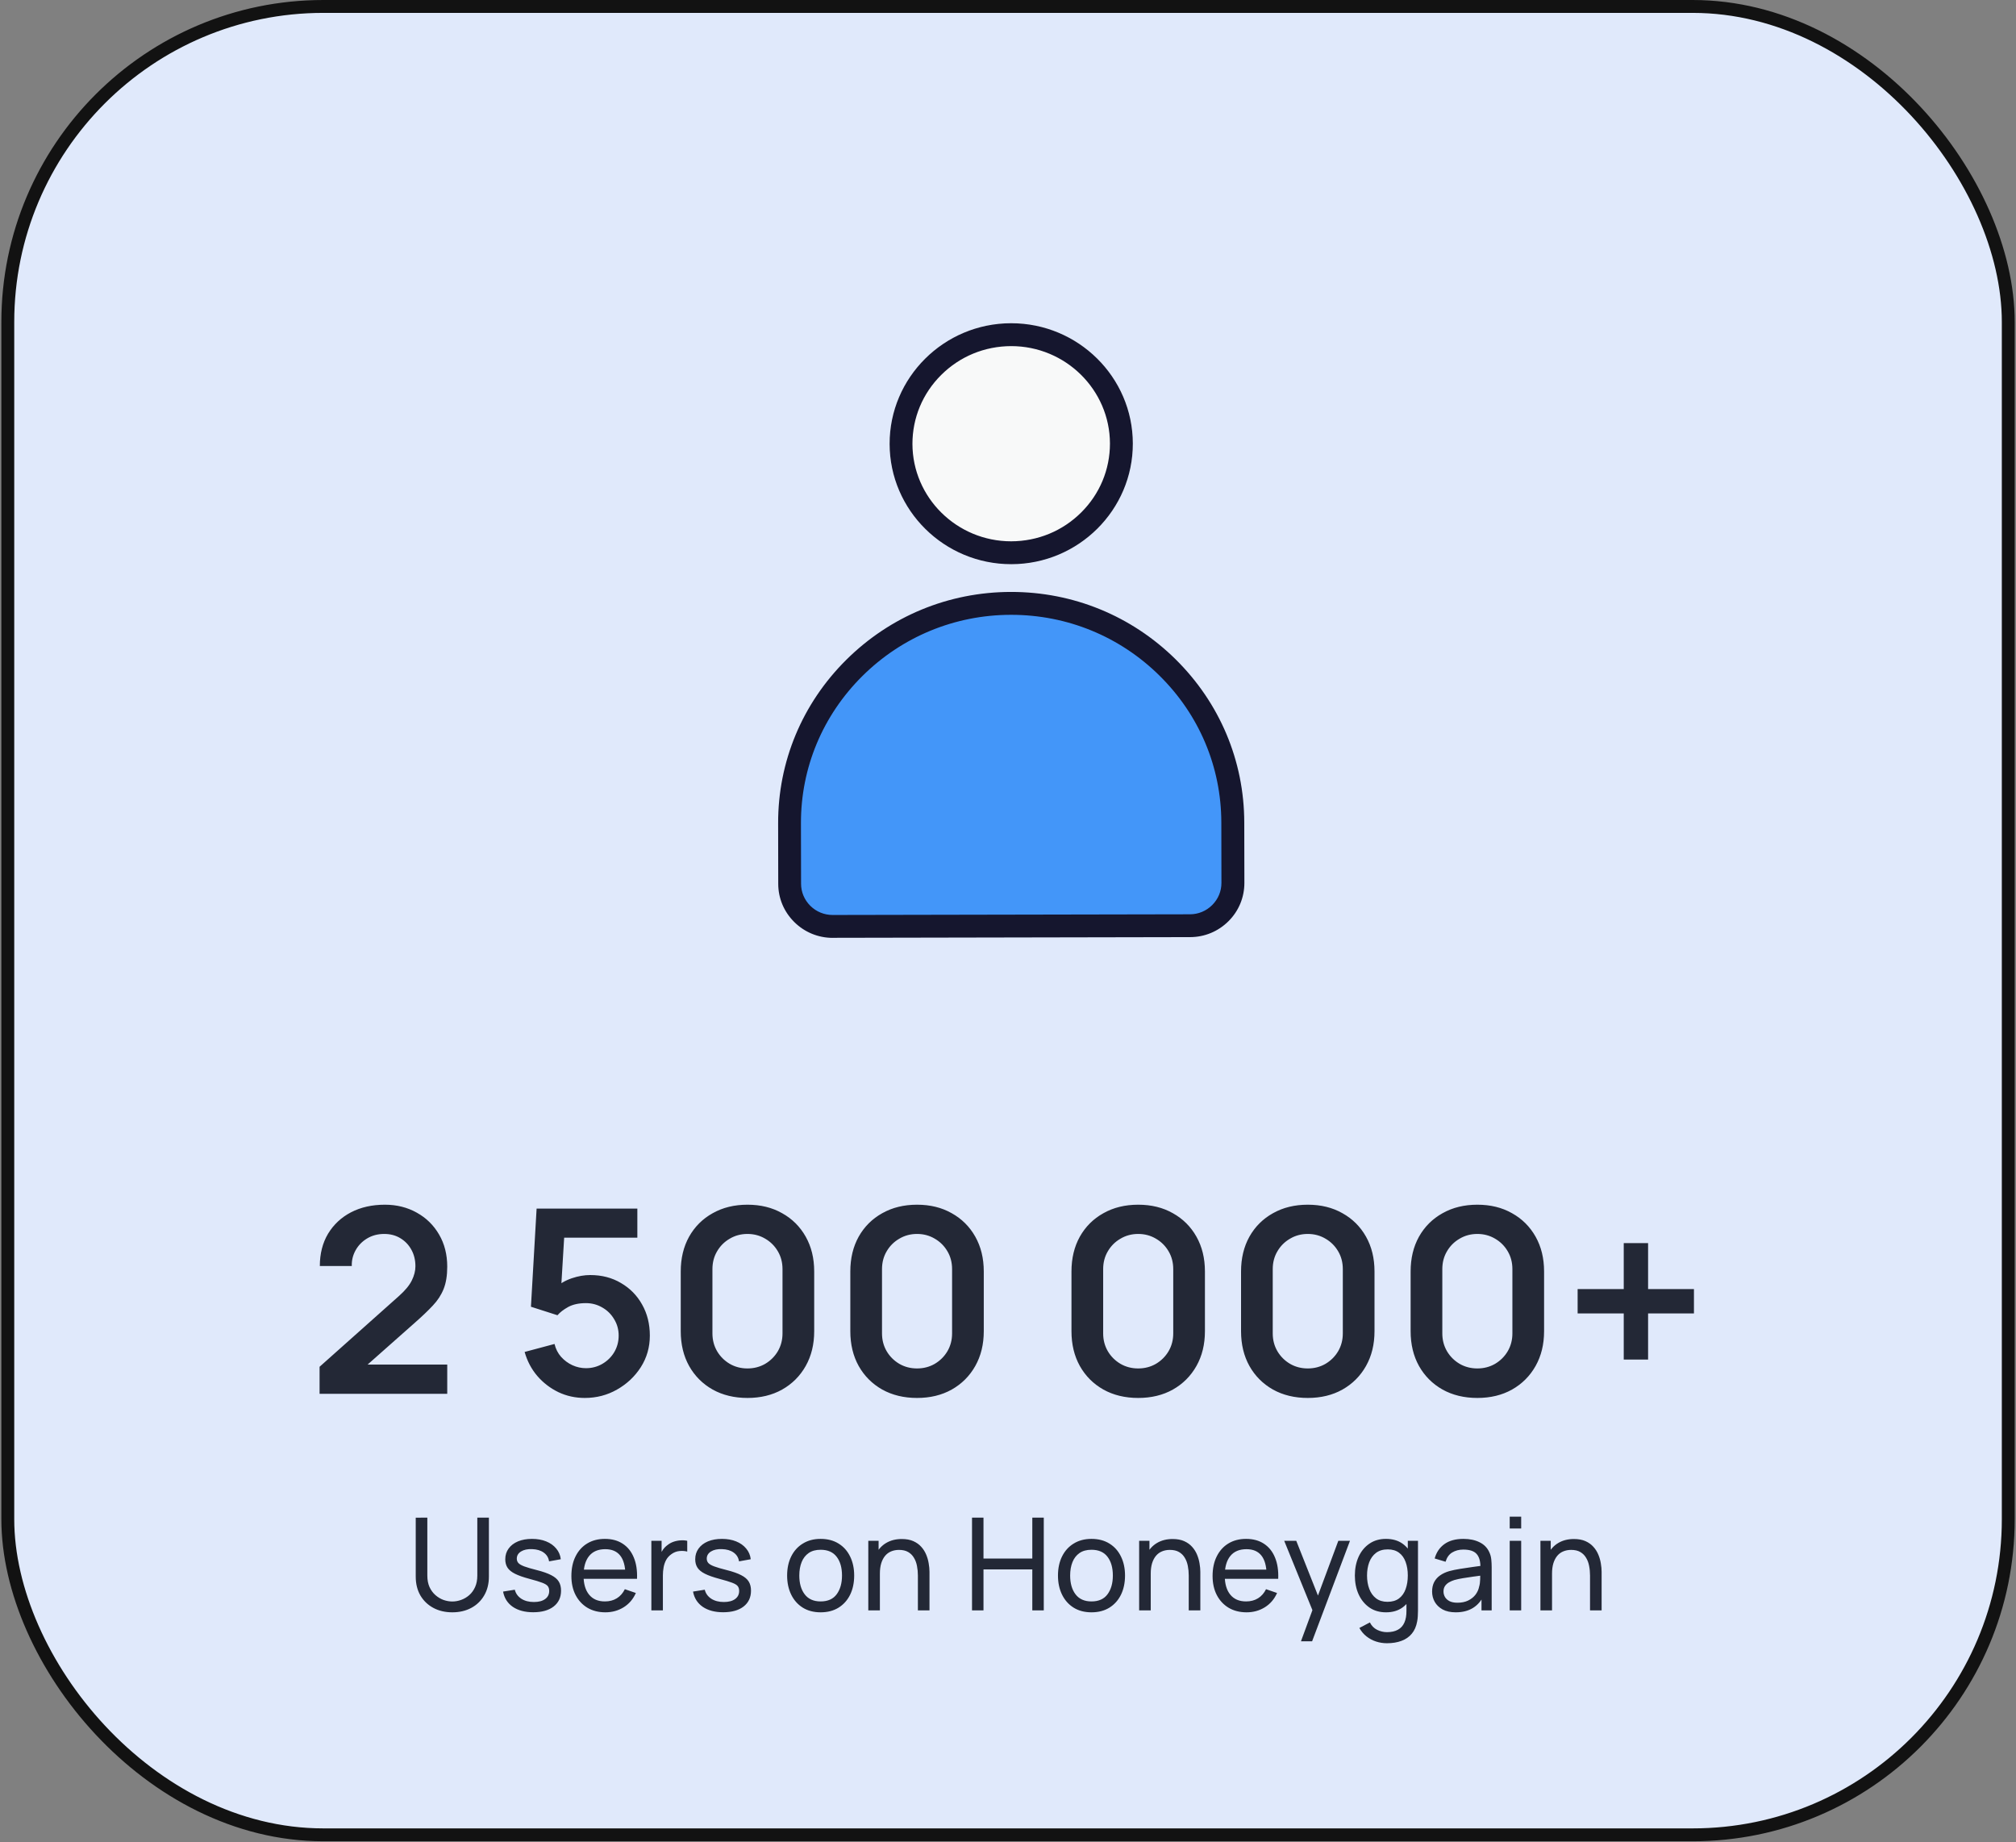 <?xml version="1.0" encoding="UTF-8"?>
<svg xmlns="http://www.w3.org/2000/svg" width="313" height="286" viewBox="0 0 313 286" fill="none">
  <rect x="0" y="0" width="313" height="286" fill="#808080" stroke="none"/>
  <rect x="1.211" y="1" width="310.588" height="283.843" rx="49" fill="#E0E9FB" stroke="#121212" stroke-width="2"></rect>
  <path d="M49.617 216.381V212.181L61.937 201.201C62.897 200.348 63.564 199.541 63.937 198.781C64.311 198.021 64.497 197.288 64.497 196.581C64.497 195.621 64.29 194.768 63.877 194.021C63.464 193.261 62.891 192.661 62.157 192.221C61.437 191.781 60.604 191.561 59.657 191.561C58.657 191.561 57.77 191.795 56.997 192.261C56.237 192.715 55.644 193.321 55.217 194.081C54.791 194.841 54.59 195.661 54.617 196.541H49.657C49.657 194.621 50.084 192.948 50.937 191.521C51.804 190.095 52.99 188.988 54.497 188.201C56.017 187.415 57.77 187.021 59.757 187.021C61.597 187.021 63.251 187.435 64.717 188.261C66.184 189.075 67.337 190.208 68.177 191.661C69.017 193.101 69.437 194.761 69.437 196.641C69.437 198.015 69.251 199.168 68.877 200.101C68.504 201.035 67.944 201.895 67.197 202.681C66.464 203.468 65.55 204.341 64.457 205.301L55.717 213.041L55.277 211.841H69.437V216.381H49.617ZM90.793 217.021C89.326 217.021 87.96 216.721 86.693 216.121C85.427 215.508 84.333 214.668 83.413 213.601C82.507 212.535 81.853 211.295 81.453 209.881L86.093 208.641C86.28 209.415 86.62 210.081 87.113 210.641C87.62 211.201 88.207 211.635 88.873 211.941C89.553 212.248 90.253 212.401 90.973 212.401C91.906 212.401 92.76 212.175 93.533 211.721C94.306 211.268 94.92 210.661 95.373 209.901C95.826 209.128 96.053 208.275 96.053 207.341C96.053 206.408 95.82 205.561 95.353 204.801C94.9 204.028 94.287 203.421 93.513 202.981C92.74 202.528 91.893 202.301 90.973 202.301C89.867 202.301 88.947 202.501 88.213 202.901C87.493 203.301 86.94 203.728 86.553 204.181L82.433 202.861L83.313 187.621H98.953V192.141H85.893L87.693 190.441L87.053 201.041L86.173 199.961C86.92 199.281 87.787 198.775 88.773 198.441C89.76 198.108 90.713 197.941 91.633 197.941C93.433 197.941 95.026 198.355 96.413 199.181C97.813 199.995 98.906 201.108 99.693 202.521C100.493 203.935 100.893 205.541 100.893 207.341C100.893 209.141 100.426 210.775 99.493 212.241C98.56 213.695 97.326 214.855 95.793 215.721C94.273 216.588 92.606 217.021 90.793 217.021ZM116.051 217.021C114.011 217.021 112.211 216.588 110.651 215.721C109.091 214.841 107.871 213.621 106.991 212.061C106.124 210.501 105.691 208.701 105.691 206.661V197.381C105.691 195.341 106.124 193.541 106.991 191.981C107.871 190.421 109.091 189.208 110.651 188.341C112.211 187.461 114.011 187.021 116.051 187.021C118.091 187.021 119.884 187.461 121.431 188.341C122.991 189.208 124.211 190.421 125.091 191.981C125.971 193.541 126.411 195.341 126.411 197.381V206.661C126.411 208.701 125.971 210.501 125.091 212.061C124.211 213.621 122.991 214.841 121.431 215.721C119.884 216.588 118.091 217.021 116.051 217.021ZM116.051 212.441C117.064 212.441 117.984 212.201 118.811 211.721C119.637 211.228 120.291 210.575 120.771 209.761C121.251 208.935 121.491 208.015 121.491 207.001V197.021C121.491 195.995 121.251 195.075 120.771 194.261C120.291 193.435 119.637 192.781 118.811 192.301C117.984 191.808 117.064 191.561 116.051 191.561C115.037 191.561 114.117 191.808 113.291 192.301C112.464 192.781 111.811 193.435 111.331 194.261C110.851 195.075 110.611 195.995 110.611 197.021V207.001C110.611 208.015 110.851 208.935 111.331 209.761C111.811 210.575 112.464 211.228 113.291 211.721C114.117 212.201 115.037 212.441 116.051 212.441ZM142.379 217.021C140.339 217.021 138.539 216.588 136.979 215.721C135.419 214.841 134.199 213.621 133.319 212.061C132.452 210.501 132.019 208.701 132.019 206.661V197.381C132.019 195.341 132.452 193.541 133.319 191.981C134.199 190.421 135.419 189.208 136.979 188.341C138.539 187.461 140.339 187.021 142.379 187.021C144.419 187.021 146.212 187.461 147.759 188.341C149.319 189.208 150.539 190.421 151.419 191.981C152.299 193.541 152.739 195.341 152.739 197.381V206.661C152.739 208.701 152.299 210.501 151.419 212.061C150.539 213.621 149.319 214.841 147.759 215.721C146.212 216.588 144.419 217.021 142.379 217.021ZM142.379 212.441C143.392 212.441 144.312 212.201 145.139 211.721C145.965 211.228 146.619 210.575 147.099 209.761C147.579 208.935 147.819 208.015 147.819 207.001V197.021C147.819 195.995 147.579 195.075 147.099 194.261C146.619 193.435 145.965 192.781 145.139 192.301C144.312 191.808 143.392 191.561 142.379 191.561C141.365 191.561 140.445 191.808 139.619 192.301C138.792 192.781 138.139 193.435 137.659 194.261C137.179 195.075 136.939 195.995 136.939 197.021V207.001C136.939 208.015 137.179 208.935 137.659 209.761C138.139 210.575 138.792 211.228 139.619 211.721C140.445 212.201 141.365 212.441 142.379 212.441ZM176.715 217.021C174.675 217.021 172.875 216.588 171.315 215.721C169.755 214.841 168.535 213.621 167.655 212.061C166.788 210.501 166.355 208.701 166.355 206.661V197.381C166.355 195.341 166.788 193.541 167.655 191.981C168.535 190.421 169.755 189.208 171.315 188.341C172.875 187.461 174.675 187.021 176.715 187.021C178.755 187.021 180.548 187.461 182.095 188.341C183.655 189.208 184.875 190.421 185.755 191.981C186.635 193.541 187.075 195.341 187.075 197.381V206.661C187.075 208.701 186.635 210.501 185.755 212.061C184.875 213.621 183.655 214.841 182.095 215.721C180.548 216.588 178.755 217.021 176.715 217.021ZM176.715 212.441C177.728 212.441 178.648 212.201 179.475 211.721C180.301 211.228 180.955 210.575 181.435 209.761C181.915 208.935 182.155 208.015 182.155 207.001V197.021C182.155 195.995 181.915 195.075 181.435 194.261C180.955 193.435 180.301 192.781 179.475 192.301C178.648 191.808 177.728 191.561 176.715 191.561C175.701 191.561 174.781 191.808 173.955 192.301C173.128 192.781 172.475 193.435 171.995 194.261C171.515 195.075 171.275 195.995 171.275 197.021V207.001C171.275 208.015 171.515 208.935 171.995 209.761C172.475 210.575 173.128 211.228 173.955 211.721C174.781 212.201 175.701 212.441 176.715 212.441ZM203.043 217.021C201.003 217.021 199.203 216.588 197.643 215.721C196.083 214.841 194.863 213.621 193.983 212.061C193.116 210.501 192.683 208.701 192.683 206.661V197.381C192.683 195.341 193.116 193.541 193.983 191.981C194.863 190.421 196.083 189.208 197.643 188.341C199.203 187.461 201.003 187.021 203.043 187.021C205.083 187.021 206.876 187.461 208.423 188.341C209.983 189.208 211.203 190.421 212.083 191.981C212.963 193.541 213.403 195.341 213.403 197.381V206.661C213.403 208.701 212.963 210.501 212.083 212.061C211.203 213.621 209.983 214.841 208.423 215.721C206.876 216.588 205.083 217.021 203.043 217.021ZM203.043 212.441C204.056 212.441 204.976 212.201 205.803 211.721C206.629 211.228 207.283 210.575 207.763 209.761C208.243 208.935 208.483 208.015 208.483 207.001V197.021C208.483 195.995 208.243 195.075 207.763 194.261C207.283 193.435 206.629 192.781 205.803 192.301C204.976 191.808 204.056 191.561 203.043 191.561C202.029 191.561 201.109 191.808 200.283 192.301C199.456 192.781 198.803 193.435 198.323 194.261C197.843 195.075 197.603 195.995 197.603 197.021V207.001C197.603 208.015 197.843 208.935 198.323 209.761C198.803 210.575 199.456 211.228 200.283 211.721C201.109 212.201 202.029 212.441 203.043 212.441ZM229.371 217.021C227.331 217.021 225.531 216.588 223.971 215.721C222.411 214.841 221.191 213.621 220.311 212.061C219.444 210.501 219.011 208.701 219.011 206.661V197.381C219.011 195.341 219.444 193.541 220.311 191.981C221.191 190.421 222.411 189.208 223.971 188.341C225.531 187.461 227.331 187.021 229.371 187.021C231.411 187.021 233.204 187.461 234.751 188.341C236.311 189.208 237.531 190.421 238.411 191.981C239.291 193.541 239.731 195.341 239.731 197.381V206.661C239.731 208.701 239.291 210.501 238.411 212.061C237.531 213.621 236.311 214.841 234.751 215.721C233.204 216.588 231.411 217.021 229.371 217.021ZM229.371 212.441C230.384 212.441 231.304 212.201 232.131 211.721C232.958 211.228 233.611 210.575 234.091 209.761C234.571 208.935 234.811 208.015 234.811 207.001V197.021C234.811 195.995 234.571 195.075 234.091 194.261C233.611 193.435 232.958 192.781 232.131 192.301C231.304 191.808 230.384 191.561 229.371 191.561C228.358 191.561 227.438 191.808 226.611 192.301C225.784 192.781 225.131 193.435 224.651 194.261C224.171 195.075 223.931 195.995 223.931 197.021V207.001C223.931 208.015 224.171 208.935 224.651 209.761C225.131 210.575 225.784 211.228 226.611 211.721C227.438 212.201 228.358 212.441 229.371 212.441ZM252.099 211.061V203.901H244.939V200.121H252.099V192.981H255.879V200.121H262.999V203.901H255.879V211.061H252.099Z" fill="#232836"></path>
  <path d="M70.227 250.3C69.113 250.3 68.13 250.07 67.276 249.61C66.423 249.15 65.753 248.507 65.266 247.68C64.787 246.847 64.546 245.87 64.546 244.75V235.61L66.347 235.6V244.6C66.347 245.28 66.46 245.873 66.686 246.38C66.92 246.88 67.227 247.297 67.606 247.63C67.987 247.963 68.403 248.213 68.856 248.38C69.317 248.54 69.773 248.62 70.227 248.62C70.686 248.62 71.147 248.537 71.606 248.37C72.067 248.203 72.483 247.957 72.856 247.63C73.237 247.297 73.54 246.877 73.766 246.37C73.993 245.863 74.106 245.273 74.106 244.6V235.6H75.906V244.75C75.906 245.863 75.663 246.837 75.177 247.67C74.697 248.503 74.03 249.15 73.177 249.61C72.323 250.07 71.34 250.3 70.227 250.3ZM82.787 250.29C81.5 250.29 80.443 250.01 79.617 249.45C78.797 248.883 78.293 248.093 78.107 247.08L79.927 246.79C80.073 247.377 80.41 247.843 80.937 248.19C81.463 248.53 82.117 248.7 82.897 248.7C83.637 248.7 84.217 248.547 84.637 248.24C85.057 247.933 85.267 247.517 85.267 246.99C85.267 246.683 85.197 246.437 85.057 246.25C84.917 246.057 84.627 245.877 84.187 245.71C83.753 245.543 83.097 245.343 82.217 245.11C81.263 244.857 80.513 244.593 79.967 244.32C79.42 244.047 79.03 243.73 78.797 243.37C78.563 243.01 78.447 242.573 78.447 242.06C78.447 241.427 78.62 240.873 78.967 240.4C79.313 239.92 79.797 239.55 80.417 239.29C81.043 239.03 81.77 238.9 82.597 238.9C83.417 238.9 84.15 239.03 84.797 239.29C85.443 239.55 85.963 239.92 86.357 240.4C86.757 240.873 86.993 241.427 87.067 242.06L85.247 242.39C85.16 241.81 84.88 241.353 84.407 241.02C83.94 240.687 83.337 240.51 82.597 240.49C81.897 240.463 81.327 240.587 80.887 240.86C80.453 241.133 80.237 241.503 80.237 241.97C80.237 242.23 80.317 242.453 80.477 242.64C80.643 242.827 80.947 243.003 81.387 243.17C81.833 243.337 82.48 243.527 83.327 243.74C84.28 243.98 85.03 244.243 85.577 244.53C86.13 244.81 86.523 245.143 86.757 245.53C86.99 245.91 87.107 246.38 87.107 246.94C87.107 247.98 86.723 248.8 85.957 249.4C85.19 249.993 84.133 250.29 82.787 250.29ZM93.992 250.3C92.932 250.3 92.005 250.067 91.212 249.6C90.425 249.127 89.812 248.47 89.372 247.63C88.932 246.783 88.712 245.797 88.712 244.67C88.712 243.49 88.929 242.47 89.362 241.61C89.795 240.743 90.399 240.077 91.172 239.61C91.952 239.137 92.865 238.9 93.912 238.9C94.999 238.9 95.922 239.15 96.682 239.65C97.449 240.15 98.022 240.863 98.402 241.79C98.789 242.717 98.955 243.82 98.902 245.1H97.102V244.46C97.082 243.133 96.812 242.143 96.292 241.49C95.772 240.83 94.999 240.5 93.972 240.5C92.872 240.5 92.035 240.853 91.462 241.56C90.889 242.267 90.602 243.28 90.602 244.6C90.602 245.873 90.889 246.86 91.462 247.56C92.035 248.26 92.852 248.61 93.912 248.61C94.625 248.61 95.245 248.447 95.772 248.12C96.299 247.793 96.712 247.323 97.012 246.71L98.722 247.3C98.302 248.253 97.669 248.993 96.822 249.52C95.982 250.04 95.039 250.3 93.992 250.3ZM90.002 245.1V243.67H97.982V245.1H90.002ZM101.129 250V239.2H102.719V241.81L102.459 241.47C102.585 241.137 102.749 240.83 102.949 240.55C103.155 240.27 103.385 240.04 103.639 239.86C103.919 239.633 104.235 239.46 104.589 239.34C104.942 239.22 105.302 239.15 105.669 239.13C106.035 239.103 106.379 239.127 106.699 239.2V240.87C106.325 240.77 105.915 240.743 105.469 240.79C105.022 240.837 104.609 241 104.229 241.28C103.882 241.527 103.612 241.827 103.419 242.18C103.232 242.533 103.102 242.917 103.029 243.33C102.955 243.737 102.919 244.153 102.919 244.58V250H101.129ZM112.279 250.29C110.992 250.29 109.935 250.01 109.109 249.45C108.289 248.883 107.785 248.093 107.599 247.08L109.419 246.79C109.565 247.377 109.902 247.843 110.429 248.19C110.955 248.53 111.609 248.7 112.389 248.7C113.129 248.7 113.709 248.547 114.129 248.24C114.549 247.933 114.759 247.517 114.759 246.99C114.759 246.683 114.689 246.437 114.549 246.25C114.409 246.057 114.119 245.877 113.679 245.71C113.245 245.543 112.589 245.343 111.709 245.11C110.755 244.857 110.005 244.593 109.459 244.32C108.912 244.047 108.522 243.73 108.289 243.37C108.055 243.01 107.939 242.573 107.939 242.06C107.939 241.427 108.112 240.873 108.459 240.4C108.805 239.92 109.289 239.55 109.909 239.29C110.535 239.03 111.262 238.9 112.089 238.9C112.909 238.9 113.642 239.03 114.289 239.29C114.935 239.55 115.455 239.92 115.849 240.4C116.249 240.873 116.485 241.427 116.559 242.06L114.739 242.39C114.652 241.81 114.372 241.353 113.899 241.02C113.432 240.687 112.829 240.51 112.089 240.49C111.389 240.463 110.819 240.587 110.379 240.86C109.945 241.133 109.729 241.503 109.729 241.97C109.729 242.23 109.809 242.453 109.969 242.64C110.135 242.827 110.439 243.003 110.879 243.17C111.325 243.337 111.972 243.527 112.819 243.74C113.772 243.98 114.522 244.243 115.069 244.53C115.622 244.81 116.015 245.143 116.249 245.53C116.482 245.91 116.599 246.38 116.599 246.94C116.599 247.98 116.215 248.8 115.449 249.4C114.682 249.993 113.625 250.29 112.279 250.29ZM127.408 250.3C126.335 250.3 125.408 250.057 124.628 249.57C123.855 249.083 123.258 248.41 122.838 247.55C122.418 246.69 122.208 245.703 122.208 244.59C122.208 243.457 122.422 242.463 122.848 241.61C123.275 240.757 123.878 240.093 124.658 239.62C125.438 239.14 126.355 238.9 127.408 238.9C128.488 238.9 129.418 239.143 130.198 239.63C130.978 240.11 131.575 240.78 131.988 241.64C132.408 242.493 132.618 243.477 132.618 244.59C132.618 245.717 132.408 246.71 131.988 247.57C131.568 248.423 130.968 249.093 130.188 249.58C129.408 250.06 128.482 250.3 127.408 250.3ZM127.408 248.61C128.528 248.61 129.362 248.237 129.908 247.49C130.455 246.743 130.728 245.777 130.728 244.59C130.728 243.37 130.452 242.4 129.898 241.68C129.345 240.953 128.515 240.59 127.408 240.59C126.655 240.59 126.035 240.76 125.548 241.1C125.062 241.44 124.698 241.91 124.458 242.51C124.218 243.11 124.098 243.803 124.098 244.59C124.098 245.803 124.378 246.777 124.938 247.51C125.498 248.243 126.322 248.61 127.408 248.61ZM142.51 250V244.59C142.51 244.077 142.463 243.583 142.37 243.11C142.283 242.637 142.127 242.213 141.9 241.84C141.68 241.46 141.38 241.16 141 240.94C140.627 240.72 140.153 240.61 139.58 240.61C139.133 240.61 138.727 240.687 138.36 240.84C138 240.987 137.69 241.213 137.43 241.52C137.17 241.827 136.967 242.213 136.82 242.68C136.68 243.14 136.61 243.683 136.61 244.31L135.44 243.95C135.44 242.903 135.627 242.007 136 241.26C136.38 240.507 136.91 239.93 137.59 239.53C138.277 239.123 139.083 238.92 140.01 238.92C140.71 238.92 141.307 239.03 141.8 239.25C142.293 239.47 142.703 239.763 143.03 240.13C143.357 240.49 143.613 240.897 143.8 241.35C143.987 241.797 144.117 242.253 144.19 242.72C144.27 243.18 144.31 243.617 144.31 244.03V250H142.51ZM134.81 250V239.2H136.41V242.09H136.61V250H134.81ZM150.914 250V235.6H152.694V241.95H160.274V235.6H162.054V250H160.274V243.64H152.694V250H150.914ZM169.459 250.3C168.386 250.3 167.459 250.057 166.679 249.57C165.906 249.083 165.309 248.41 164.889 247.55C164.469 246.69 164.259 245.703 164.259 244.59C164.259 243.457 164.472 242.463 164.899 241.61C165.326 240.757 165.929 240.093 166.709 239.62C167.489 239.14 168.406 238.9 169.459 238.9C170.539 238.9 171.469 239.143 172.249 239.63C173.029 240.11 173.626 240.78 174.039 241.64C174.459 242.493 174.669 243.477 174.669 244.59C174.669 245.717 174.459 246.71 174.039 247.57C173.619 248.423 173.019 249.093 172.239 249.58C171.459 250.06 170.532 250.3 169.459 250.3ZM169.459 248.61C170.579 248.61 171.412 248.237 171.959 247.49C172.506 246.743 172.779 245.777 172.779 244.59C172.779 243.37 172.502 242.4 171.949 241.68C171.396 240.953 170.566 240.59 169.459 240.59C168.706 240.59 168.086 240.76 167.599 241.1C167.112 241.44 166.749 241.91 166.509 242.51C166.269 243.11 166.149 243.803 166.149 244.59C166.149 245.803 166.429 246.777 166.989 247.51C167.549 248.243 168.372 248.61 169.459 248.61ZM184.561 250V244.59C184.561 244.077 184.514 243.583 184.421 243.11C184.334 242.637 184.177 242.213 183.951 241.84C183.731 241.46 183.431 241.16 183.051 240.94C182.677 240.72 182.204 240.61 181.631 240.61C181.184 240.61 180.777 240.687 180.411 240.84C180.051 240.987 179.741 241.213 179.481 241.52C179.221 241.827 179.017 242.213 178.871 242.68C178.731 243.14 178.661 243.683 178.661 244.31L177.491 243.95C177.491 242.903 177.677 242.007 178.051 241.26C178.431 240.507 178.961 239.93 179.641 239.53C180.327 239.123 181.134 238.92 182.061 238.92C182.761 238.92 183.357 239.03 183.851 239.25C184.344 239.47 184.754 239.763 185.081 240.13C185.407 240.49 185.664 240.897 185.851 241.35C186.037 241.797 186.167 242.253 186.241 242.72C186.321 243.18 186.361 243.617 186.361 244.03V250H184.561ZM176.861 250V239.2H178.461V242.09H178.661V250H176.861ZM193.543 250.3C192.483 250.3 191.556 250.067 190.763 249.6C189.976 249.127 189.363 248.47 188.923 247.63C188.483 246.783 188.263 245.797 188.263 244.67C188.263 243.49 188.48 242.47 188.913 241.61C189.346 240.743 189.95 240.077 190.723 239.61C191.503 239.137 192.416 238.9 193.463 238.9C194.55 238.9 195.473 239.15 196.233 239.65C197 240.15 197.573 240.863 197.953 241.79C198.34 242.717 198.506 243.82 198.453 245.1H196.653V244.46C196.633 243.133 196.363 242.143 195.843 241.49C195.323 240.83 194.55 240.5 193.523 240.5C192.423 240.5 191.586 240.853 191.013 241.56C190.44 242.267 190.153 243.28 190.153 244.6C190.153 245.873 190.44 246.86 191.013 247.56C191.586 248.26 192.403 248.61 193.463 248.61C194.176 248.61 194.796 248.447 195.323 248.12C195.85 247.793 196.263 247.323 196.563 246.71L198.273 247.3C197.853 248.253 197.22 248.993 196.373 249.52C195.533 250.04 194.59 250.3 193.543 250.3ZM189.553 245.1V243.67H197.533V245.1H189.553ZM201.984 254.8L204.074 249.12L204.104 250.8L199.384 239.2H201.254L204.954 248.53H204.314L207.784 239.2H209.594L203.714 254.8H201.984ZM215.323 255.1C214.756 255.1 214.203 255.013 213.663 254.84C213.123 254.667 212.626 254.403 212.173 254.05C211.726 253.703 211.353 253.263 211.053 252.73L212.683 251.87C212.949 252.397 213.326 252.78 213.813 253.02C214.306 253.26 214.813 253.38 215.333 253.38C216.019 253.38 216.589 253.253 217.043 253C217.496 252.753 217.829 252.383 218.043 251.89C218.263 251.397 218.369 250.783 218.363 250.05V247.1H218.573V239.2H220.153V250.07C220.153 250.363 220.143 250.647 220.123 250.92C220.109 251.193 220.076 251.463 220.023 251.73C219.883 252.497 219.606 253.127 219.193 253.62C218.779 254.12 218.246 254.49 217.593 254.73C216.939 254.977 216.183 255.1 215.323 255.1ZM215.193 250.3C214.186 250.3 213.323 250.05 212.603 249.55C211.883 249.043 211.326 248.36 210.933 247.5C210.546 246.64 210.353 245.67 210.353 244.59C210.353 243.51 210.546 242.54 210.933 241.68C211.326 240.82 211.883 240.143 212.603 239.65C213.323 239.15 214.183 238.9 215.183 238.9C216.203 238.9 217.059 239.147 217.753 239.64C218.446 240.133 218.969 240.81 219.323 241.67C219.683 242.53 219.863 243.503 219.863 244.59C219.863 245.663 219.683 246.633 219.323 247.5C218.969 248.36 218.446 249.043 217.753 249.55C217.059 250.05 216.206 250.3 215.193 250.3ZM215.413 248.67C216.139 248.67 216.736 248.497 217.203 248.15C217.669 247.797 218.013 247.313 218.233 246.7C218.459 246.08 218.573 245.377 218.573 244.59C218.573 243.79 218.459 243.087 218.233 242.48C218.013 241.867 217.673 241.39 217.213 241.05C216.753 240.703 216.169 240.53 215.463 240.53C214.729 240.53 214.123 240.71 213.643 241.07C213.169 241.43 212.816 241.917 212.583 242.53C212.356 243.143 212.243 243.83 212.243 244.59C212.243 245.357 212.359 246.05 212.593 246.67C212.826 247.283 213.176 247.77 213.643 248.13C214.116 248.49 214.706 248.67 215.413 248.67ZM226.015 250.3C225.208 250.3 224.532 250.153 223.985 249.86C223.445 249.56 223.035 249.167 222.755 248.68C222.482 248.193 222.345 247.66 222.345 247.08C222.345 246.513 222.452 246.023 222.665 245.61C222.885 245.19 223.192 244.843 223.585 244.57C223.978 244.29 224.448 244.07 224.995 243.91C225.508 243.77 226.082 243.65 226.715 243.55C227.355 243.443 228.002 243.347 228.655 243.26C229.308 243.173 229.918 243.09 230.485 243.01L229.845 243.38C229.865 242.42 229.672 241.71 229.265 241.25C228.865 240.79 228.172 240.56 227.185 240.56C226.532 240.56 225.958 240.71 225.465 241.01C224.978 241.303 224.635 241.783 224.435 242.45L222.745 241.94C223.005 240.993 223.508 240.25 224.255 239.71C225.002 239.17 225.985 238.9 227.205 238.9C228.185 238.9 229.025 239.077 229.725 239.43C230.432 239.777 230.938 240.303 231.245 241.01C231.398 241.343 231.495 241.707 231.535 242.1C231.575 242.487 231.595 242.893 231.595 243.32V250H230.015V247.41L230.385 247.65C229.978 248.523 229.408 249.183 228.675 249.63C227.948 250.077 227.062 250.3 226.015 250.3ZM226.285 248.81C226.925 248.81 227.478 248.697 227.945 248.47C228.418 248.237 228.798 247.933 229.085 247.56C229.372 247.18 229.558 246.767 229.645 246.32C229.745 245.987 229.798 245.617 229.805 245.21C229.818 244.797 229.825 244.48 229.825 244.26L230.445 244.53C229.865 244.61 229.295 244.687 228.735 244.76C228.175 244.833 227.645 244.913 227.145 245C226.645 245.08 226.195 245.177 225.795 245.29C225.502 245.383 225.225 245.503 224.965 245.65C224.712 245.797 224.505 245.987 224.345 246.22C224.192 246.447 224.115 246.73 224.115 247.07C224.115 247.363 224.188 247.643 224.335 247.91C224.488 248.177 224.722 248.393 225.035 248.56C225.355 248.727 225.772 248.81 226.285 248.81ZM234.395 237.29V235.45H236.175V237.29H234.395ZM234.395 250V239.2H236.175V250H234.395ZM246.865 250V244.59C246.865 244.077 246.819 243.583 246.725 243.11C246.639 242.637 246.482 242.213 246.255 241.84C246.035 241.46 245.735 241.16 245.355 240.94C244.982 240.72 244.509 240.61 243.935 240.61C243.489 240.61 243.082 240.687 242.715 240.84C242.355 240.987 242.045 241.213 241.785 241.52C241.525 241.827 241.322 242.213 241.175 242.68C241.035 243.14 240.965 243.683 240.965 244.31L239.795 243.95C239.795 242.903 239.982 242.007 240.355 241.26C240.735 240.507 241.265 239.93 241.945 239.53C242.632 239.123 243.439 238.92 244.365 238.92C245.065 238.92 245.662 239.03 246.155 239.25C246.649 239.47 247.059 239.763 247.385 240.13C247.712 240.49 247.969 240.897 248.155 241.35C248.342 241.797 248.472 242.253 248.545 242.72C248.625 243.18 248.665 243.617 248.665 244.03V250H246.865ZM239.165 250V239.2H240.765V242.09H240.965V250H239.165Z" fill="#232836"></path>
  <path d="M184.754 143.714L129.292 143.82C125.607 143.82 122.605 140.863 122.596 137.204L122.578 127.808C122.543 109.025 137.942 93.714 156.921 93.669C175.9 93.634 191.361 108.883 191.397 127.666L191.415 137.062C191.415 140.721 188.431 143.696 184.745 143.705L184.754 143.714Z" fill="#4396F9"></path>
  <path d="M129.283 145.596C127.036 145.596 124.923 144.726 123.324 143.145C121.716 141.556 120.828 139.451 120.828 137.204L120.811 127.808C120.793 118.243 124.541 109.238 131.379 102.444C138.208 95.659 147.276 91.911 156.93 91.893H157.001C166.619 91.893 175.677 95.605 182.516 102.346C189.372 109.113 193.164 118.101 193.182 127.666L193.2 137.062C193.2 139.309 192.329 141.422 190.731 143.012C189.132 144.602 187.018 145.481 184.763 145.481L129.301 145.588H129.283V145.596ZM157.001 95.445H156.93C148.226 95.463 140.038 98.847 133.875 104.966C127.72 111.085 124.336 119.193 124.354 127.799L124.372 137.195C124.372 138.492 124.887 139.699 125.811 140.623C126.734 141.538 127.969 142.044 129.274 142.044H129.283L184.745 141.937C186.059 141.937 187.285 141.422 188.208 140.499C189.132 139.575 189.638 138.358 189.638 137.071L189.621 127.675C189.603 119.069 186.192 110.969 180.011 104.877C173.848 98.794 165.669 95.445 156.992 95.445H157.001Z" fill="#15162E"></path>
  <path d="M157.036 87.586C146.627 87.604 138.137 79.229 138.119 68.918C138.101 58.607 146.556 50.197 156.965 50.179C167.373 50.161 175.863 58.536 175.881 68.847C175.899 79.158 167.444 87.568 157.036 87.586Z" fill="#F8F9F9"></path>
  <path d="M157 53.732C165.437 53.732 172.311 60.517 172.329 68.856C172.329 72.888 170.748 76.689 167.862 79.558C164.966 82.435 161.121 84.025 156.991 84.034C148.554 84.034 141.68 77.249 141.663 68.909C141.663 64.877 143.244 61.076 146.13 58.208C149.025 55.33 152.87 53.74 157 53.732ZM157 50.179H156.965C146.556 50.197 138.101 58.607 138.119 68.918C138.137 79.22 146.609 87.586 157 87.586H157.036C167.444 87.568 175.899 79.158 175.881 68.847C175.863 58.545 167.391 50.179 157 50.179Z" fill="#15162E"></path>
</svg>
